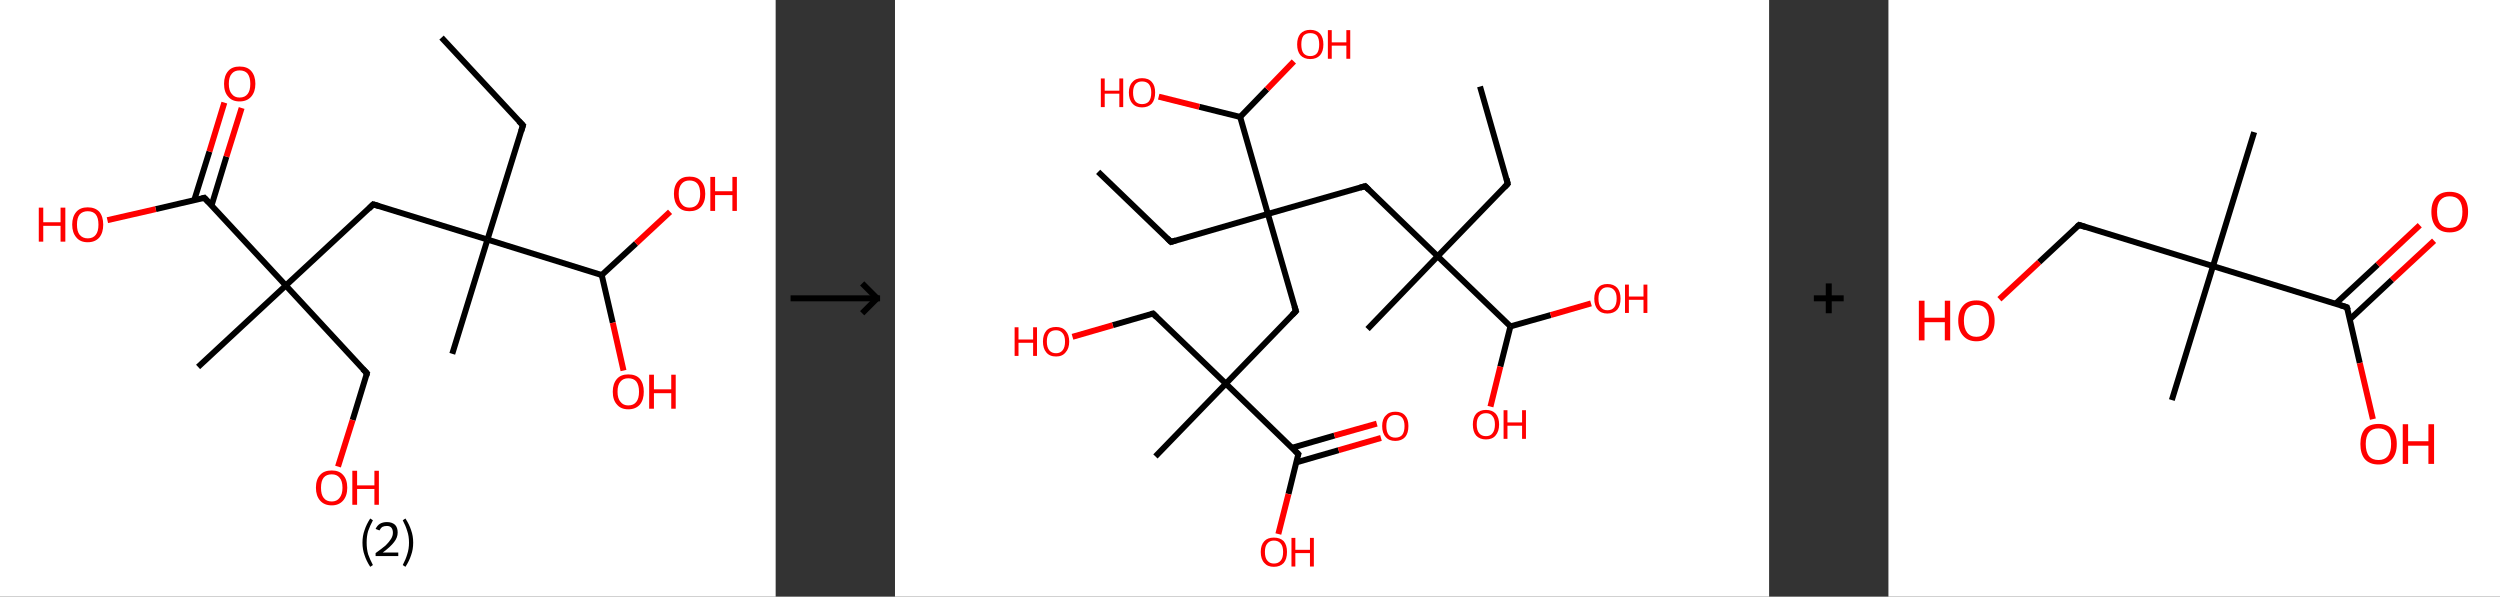 <?xml version='1.0' encoding='ASCII' standalone='yes'?>
<svg xmlns="http://www.w3.org/2000/svg" xmlns:xlink="http://www.w3.org/1999/xlink" version="1.1" width="838.0px" viewBox="0 0 838.0 200.0" height="200.0px">
  <rect x="0" y="0" width="838.0" height="200.0" fill="#333333" stroke="none"/>
  <g>
    <g transform="translate(0, 0) scale(1 1) "><!-- END OF HEADER -->
<rect style="opacity:1.0;fill:#FFFFFF;stroke:none" width="260.0" height="200.0" x="0.0" y="0.0"> </rect>
<path class="bond-0 atom-0 atom-1" d="M 148.0,12.6 L 175.3,42.0" style="fill:none;fill-rule:evenodd;stroke:#000000;stroke-width:2.0px;stroke-linecap:butt;stroke-linejoin:miter;stroke-opacity:1"/>
<path class="bond-1 atom-1 atom-2" d="M 175.3,42.0 L 163.4,80.3" style="fill:none;fill-rule:evenodd;stroke:#000000;stroke-width:2.0px;stroke-linecap:butt;stroke-linejoin:miter;stroke-opacity:1"/>
<path class="bond-2 atom-2 atom-3" d="M 163.4,80.3 L 151.6,118.6" style="fill:none;fill-rule:evenodd;stroke:#000000;stroke-width:2.0px;stroke-linecap:butt;stroke-linejoin:miter;stroke-opacity:1"/>
<path class="bond-3 atom-2 atom-4" d="M 163.4,80.3 L 125.1,68.5" style="fill:none;fill-rule:evenodd;stroke:#000000;stroke-width:2.0px;stroke-linecap:butt;stroke-linejoin:miter;stroke-opacity:1"/>
<path class="bond-4 atom-4 atom-5" d="M 125.1,68.5 L 95.8,95.7" style="fill:none;fill-rule:evenodd;stroke:#000000;stroke-width:2.0px;stroke-linecap:butt;stroke-linejoin:miter;stroke-opacity:1"/>
<path class="bond-5 atom-5 atom-6" d="M 95.8,95.7 L 66.4,123.0" style="fill:none;fill-rule:evenodd;stroke:#000000;stroke-width:2.0px;stroke-linecap:butt;stroke-linejoin:miter;stroke-opacity:1"/>
<path class="bond-6 atom-5 atom-7" d="M 95.8,95.7 L 123.0,125.1" style="fill:none;fill-rule:evenodd;stroke:#000000;stroke-width:2.0px;stroke-linecap:butt;stroke-linejoin:miter;stroke-opacity:1"/>
<path class="bond-7 atom-7 atom-8" d="M 123.0,125.1 L 118.2,140.8" style="fill:none;fill-rule:evenodd;stroke:#000000;stroke-width:2.0px;stroke-linecap:butt;stroke-linejoin:miter;stroke-opacity:1"/>
<path class="bond-7 atom-7 atom-8" d="M 118.2,140.8 L 113.3,156.4" style="fill:none;fill-rule:evenodd;stroke:#FF0000;stroke-width:2.0px;stroke-linecap:butt;stroke-linejoin:miter;stroke-opacity:1"/>
<path class="bond-8 atom-5 atom-9" d="M 95.8,95.7 L 68.5,66.3" style="fill:none;fill-rule:evenodd;stroke:#000000;stroke-width:2.0px;stroke-linecap:butt;stroke-linejoin:miter;stroke-opacity:1"/>
<path class="bond-9 atom-9 atom-10" d="M 70.9,68.9 L 75.9,52.5" style="fill:none;fill-rule:evenodd;stroke:#000000;stroke-width:2.0px;stroke-linecap:butt;stroke-linejoin:miter;stroke-opacity:1"/>
<path class="bond-9 atom-9 atom-10" d="M 75.9,52.5 L 81.0,36.2" style="fill:none;fill-rule:evenodd;stroke:#FF0000;stroke-width:2.0px;stroke-linecap:butt;stroke-linejoin:miter;stroke-opacity:1"/>
<path class="bond-9 atom-9 atom-10" d="M 65.1,67.1 L 70.2,50.8" style="fill:none;fill-rule:evenodd;stroke:#000000;stroke-width:2.0px;stroke-linecap:butt;stroke-linejoin:miter;stroke-opacity:1"/>
<path class="bond-9 atom-9 atom-10" d="M 70.2,50.8 L 75.2,34.4" style="fill:none;fill-rule:evenodd;stroke:#FF0000;stroke-width:2.0px;stroke-linecap:butt;stroke-linejoin:miter;stroke-opacity:1"/>
<path class="bond-10 atom-9 atom-11" d="M 68.5,66.3 L 52.2,70.1" style="fill:none;fill-rule:evenodd;stroke:#000000;stroke-width:2.0px;stroke-linecap:butt;stroke-linejoin:miter;stroke-opacity:1"/>
<path class="bond-10 atom-9 atom-11" d="M 52.2,70.1 L 36.0,73.8" style="fill:none;fill-rule:evenodd;stroke:#FF0000;stroke-width:2.0px;stroke-linecap:butt;stroke-linejoin:miter;stroke-opacity:1"/>
<path class="bond-11 atom-2 atom-12" d="M 163.4,80.3 L 201.7,92.2" style="fill:none;fill-rule:evenodd;stroke:#000000;stroke-width:2.0px;stroke-linecap:butt;stroke-linejoin:miter;stroke-opacity:1"/>
<path class="bond-12 atom-12 atom-13" d="M 201.7,92.2 L 205.4,108.2" style="fill:none;fill-rule:evenodd;stroke:#000000;stroke-width:2.0px;stroke-linecap:butt;stroke-linejoin:miter;stroke-opacity:1"/>
<path class="bond-12 atom-12 atom-13" d="M 205.4,108.2 L 209.0,124.2" style="fill:none;fill-rule:evenodd;stroke:#FF0000;stroke-width:2.0px;stroke-linecap:butt;stroke-linejoin:miter;stroke-opacity:1"/>
<path class="bond-13 atom-12 atom-14" d="M 201.7,92.2 L 213.2,81.6" style="fill:none;fill-rule:evenodd;stroke:#000000;stroke-width:2.0px;stroke-linecap:butt;stroke-linejoin:miter;stroke-opacity:1"/>
<path class="bond-13 atom-12 atom-14" d="M 213.2,81.6 L 224.6,71.0" style="fill:none;fill-rule:evenodd;stroke:#FF0000;stroke-width:2.0px;stroke-linecap:butt;stroke-linejoin:miter;stroke-opacity:1"/>
<path d="M 173.9,40.6 L 175.3,42.0 L 174.7,44.0" style="fill:none;stroke:#000000;stroke-width:2.0px;stroke-linecap:butt;stroke-linejoin:miter;stroke-opacity:1;"/>
<path d="M 127.1,69.1 L 125.1,68.5 L 123.7,69.9" style="fill:none;stroke:#000000;stroke-width:2.0px;stroke-linecap:butt;stroke-linejoin:miter;stroke-opacity:1;"/>
<path d="M 121.6,123.7 L 123.0,125.1 L 122.8,125.9" style="fill:none;stroke:#000000;stroke-width:2.0px;stroke-linecap:butt;stroke-linejoin:miter;stroke-opacity:1;"/>
<path d="M 69.9,67.8 L 68.5,66.3 L 67.7,66.5" style="fill:none;stroke:#000000;stroke-width:2.0px;stroke-linecap:butt;stroke-linejoin:miter;stroke-opacity:1;"/>
<path class="atom-8" d="M 105.9 163.5 Q 105.9 160.7, 107.3 159.2 Q 108.6 157.7, 111.2 157.7 Q 113.7 157.7, 115.0 159.2 Q 116.4 160.7, 116.4 163.5 Q 116.4 166.2, 115.0 167.8 Q 113.6 169.4, 111.2 169.4 Q 108.7 169.4, 107.3 167.8 Q 105.9 166.2, 105.9 163.5 M 111.2 168.1 Q 112.9 168.1, 113.8 166.9 Q 114.8 165.7, 114.8 163.5 Q 114.8 161.2, 113.8 160.1 Q 112.9 159.0, 111.2 159.0 Q 109.4 159.0, 108.5 160.1 Q 107.6 161.2, 107.6 163.5 Q 107.6 165.8, 108.5 166.9 Q 109.4 168.1, 111.2 168.1 " fill="#FF0000"/>
<path class="atom-8" d="M 118.1 157.8 L 119.7 157.8 L 119.7 162.7 L 125.5 162.7 L 125.5 157.8 L 127.0 157.8 L 127.0 169.2 L 125.5 169.2 L 125.5 163.9 L 119.7 163.9 L 119.7 169.2 L 118.1 169.2 L 118.1 157.8 " fill="#FF0000"/>
<path class="atom-10" d="M 75.1 28.1 Q 75.1 25.4, 76.5 23.8 Q 77.8 22.3, 80.3 22.3 Q 82.9 22.3, 84.2 23.8 Q 85.6 25.4, 85.6 28.1 Q 85.6 30.8, 84.2 32.4 Q 82.8 34.0, 80.3 34.0 Q 77.8 34.0, 76.5 32.4 Q 75.1 30.9, 75.1 28.1 M 80.3 32.7 Q 82.1 32.7, 83.0 31.5 Q 83.9 30.4, 83.9 28.1 Q 83.9 25.9, 83.0 24.7 Q 82.1 23.6, 80.3 23.6 Q 78.6 23.6, 77.7 24.7 Q 76.7 25.8, 76.7 28.1 Q 76.7 30.4, 77.7 31.5 Q 78.6 32.7, 80.3 32.7 " fill="#FF0000"/>
<path class="atom-11" d="M 13.0 69.6 L 14.5 69.6 L 14.5 74.5 L 20.3 74.5 L 20.3 69.6 L 21.9 69.6 L 21.9 81.0 L 20.3 81.0 L 20.3 75.7 L 14.5 75.7 L 14.5 81.0 L 13.0 81.0 L 13.0 69.6 " fill="#FF0000"/>
<path class="atom-11" d="M 24.2 75.3 Q 24.2 72.6, 25.6 71.0 Q 26.9 69.5, 29.4 69.5 Q 31.9 69.5, 33.3 71.0 Q 34.6 72.6, 34.6 75.3 Q 34.6 78.0, 33.3 79.6 Q 31.9 81.2, 29.4 81.2 Q 26.9 81.2, 25.6 79.6 Q 24.2 78.0, 24.2 75.3 M 29.4 79.9 Q 31.2 79.9, 32.1 78.7 Q 33.0 77.6, 33.0 75.3 Q 33.0 73.0, 32.1 71.9 Q 31.2 70.8, 29.4 70.8 Q 27.7 70.8, 26.7 71.9 Q 25.8 73.0, 25.8 75.3 Q 25.8 77.6, 26.7 78.7 Q 27.7 79.9, 29.4 79.9 " fill="#FF0000"/>
<path class="atom-13" d="M 205.4 131.3 Q 205.4 128.6, 206.8 127.0 Q 208.1 125.5, 210.6 125.5 Q 213.2 125.5, 214.5 127.0 Q 215.8 128.6, 215.8 131.3 Q 215.8 134.0, 214.5 135.6 Q 213.1 137.2, 210.6 137.2 Q 208.1 137.2, 206.8 135.6 Q 205.4 134.1, 205.4 131.3 M 210.6 135.9 Q 212.4 135.9, 213.3 134.7 Q 214.2 133.6, 214.2 131.3 Q 214.2 129.1, 213.3 127.9 Q 212.4 126.8, 210.6 126.8 Q 208.9 126.8, 208.0 127.9 Q 207.0 129.0, 207.0 131.3 Q 207.0 133.6, 208.0 134.7 Q 208.9 135.9, 210.6 135.9 " fill="#FF0000"/>
<path class="atom-13" d="M 217.6 125.6 L 219.2 125.6 L 219.2 130.5 L 225.0 130.5 L 225.0 125.6 L 226.5 125.6 L 226.5 137.0 L 225.0 137.0 L 225.0 131.8 L 219.2 131.8 L 219.2 137.0 L 217.6 137.0 L 217.6 125.6 " fill="#FF0000"/>
<path class="atom-14" d="M 225.9 65.0 Q 225.9 62.2, 227.3 60.7 Q 228.6 59.2, 231.1 59.2 Q 233.7 59.2, 235.0 60.7 Q 236.4 62.2, 236.4 65.0 Q 236.4 67.7, 235.0 69.3 Q 233.6 70.8, 231.1 70.8 Q 228.6 70.8, 227.3 69.3 Q 225.9 67.7, 225.9 65.0 M 231.1 69.6 Q 232.9 69.6, 233.8 68.4 Q 234.7 67.2, 234.7 65.0 Q 234.7 62.7, 233.8 61.6 Q 232.9 60.5, 231.1 60.5 Q 229.4 60.5, 228.5 61.6 Q 227.5 62.7, 227.5 65.0 Q 227.5 67.3, 228.5 68.4 Q 229.4 69.6, 231.1 69.6 " fill="#FF0000"/>
<path class="atom-14" d="M 238.1 59.3 L 239.7 59.3 L 239.7 64.1 L 245.5 64.1 L 245.5 59.3 L 247.0 59.3 L 247.0 70.7 L 245.5 70.7 L 245.5 65.4 L 239.7 65.4 L 239.7 70.7 L 238.1 70.7 L 238.1 59.3 " fill="#FF0000"/>
<path class="legend" d="M 121.5 181.9 Q 121.5 179.6, 122.2 177.7 Q 122.8 175.8, 124.1 173.8 L 125.0 174.4 Q 124.0 176.3, 123.4 178.0 Q 122.9 179.7, 122.9 181.9 Q 122.9 184.0, 123.4 185.8 Q 124.0 187.5, 125.0 189.4 L 124.1 190.0 Q 122.8 188.0, 122.2 186.1 Q 121.5 184.2, 121.5 181.9 " fill="#000000"/>
<path class="legend" d="M 125.9 177.3 Q 126.4 176.2, 127.3 175.6 Q 128.3 175.0, 129.7 175.0 Q 131.4 175.0, 132.4 175.9 Q 133.3 176.8, 133.3 178.5 Q 133.3 180.2, 132.1 181.7 Q 130.9 183.3, 128.3 185.2 L 133.5 185.2 L 133.5 186.4 L 125.9 186.4 L 125.9 185.4 Q 128.0 183.9, 129.3 182.8 Q 130.5 181.6, 131.1 180.6 Q 131.7 179.6, 131.7 178.6 Q 131.7 177.5, 131.2 176.9 Q 130.7 176.3, 129.7 176.3 Q 128.8 176.3, 128.2 176.6 Q 127.6 177.0, 127.2 177.8 L 125.9 177.3 " fill="#000000"/>
<path class="legend" d="M 138.5 181.9 Q 138.5 184.2, 137.8 186.1 Q 137.2 188.0, 135.9 190.0 L 135.0 189.4 Q 136.0 187.5, 136.5 185.8 Q 137.1 184.0, 137.1 181.9 Q 137.1 179.7, 136.5 178.0 Q 136.0 176.3, 135.0 174.4 L 135.9 173.8 Q 137.2 175.8, 137.8 177.7 Q 138.5 179.6, 138.5 181.9 " fill="#000000"/>
</g>
    <g transform="translate(260.0, 0) scale(1 1) "><line x1="5" y1="100" x2="35" y2="100" style="stroke:rgb(0,0,0);stroke-width:2"/>
  <line x1="34" y1="100" x2="29" y2="95" style="stroke:rgb(0,0,0);stroke-width:2"/>
  <line x1="34" y1="100" x2="29" y2="105" style="stroke:rgb(0,0,0);stroke-width:2"/>
</g>
    <g transform="translate(300.0, 0) scale(1 1) "><!-- END OF HEADER -->
<rect style="opacity:1.0;fill:#FFFFFF;stroke:none" width="293.0" height="200.0" x="0.0" y="0.0"> </rect>
<path class="bond-0 atom-0 atom-1" d="M 196.1,29.0 L 205.4,61.6" style="fill:none;fill-rule:evenodd;stroke:#000000;stroke-width:2.0px;stroke-linecap:butt;stroke-linejoin:miter;stroke-opacity:1"/>
<path class="bond-1 atom-1 atom-2" d="M 205.4,61.6 L 181.9,85.9" style="fill:none;fill-rule:evenodd;stroke:#000000;stroke-width:2.0px;stroke-linecap:butt;stroke-linejoin:miter;stroke-opacity:1"/>
<path class="bond-2 atom-2 atom-3" d="M 181.9,85.9 L 158.4,110.3" style="fill:none;fill-rule:evenodd;stroke:#000000;stroke-width:2.0px;stroke-linecap:butt;stroke-linejoin:miter;stroke-opacity:1"/>
<path class="bond-3 atom-2 atom-4" d="M 181.9,85.9 L 157.6,62.4" style="fill:none;fill-rule:evenodd;stroke:#000000;stroke-width:2.0px;stroke-linecap:butt;stroke-linejoin:miter;stroke-opacity:1"/>
<path class="bond-4 atom-4 atom-5" d="M 157.6,62.4 L 125.0,71.7" style="fill:none;fill-rule:evenodd;stroke:#000000;stroke-width:2.0px;stroke-linecap:butt;stroke-linejoin:miter;stroke-opacity:1"/>
<path class="bond-5 atom-5 atom-6" d="M 125.0,71.7 L 92.5,81.1" style="fill:none;fill-rule:evenodd;stroke:#000000;stroke-width:2.0px;stroke-linecap:butt;stroke-linejoin:miter;stroke-opacity:1"/>
<path class="bond-6 atom-6 atom-7" d="M 92.5,81.1 L 68.1,57.6" style="fill:none;fill-rule:evenodd;stroke:#000000;stroke-width:2.0px;stroke-linecap:butt;stroke-linejoin:miter;stroke-opacity:1"/>
<path class="bond-7 atom-5 atom-8" d="M 125.0,71.7 L 134.4,104.3" style="fill:none;fill-rule:evenodd;stroke:#000000;stroke-width:2.0px;stroke-linecap:butt;stroke-linejoin:miter;stroke-opacity:1"/>
<path class="bond-8 atom-8 atom-9" d="M 134.4,104.3 L 110.9,128.6" style="fill:none;fill-rule:evenodd;stroke:#000000;stroke-width:2.0px;stroke-linecap:butt;stroke-linejoin:miter;stroke-opacity:1"/>
<path class="bond-9 atom-9 atom-10" d="M 110.9,128.6 L 87.3,153.0" style="fill:none;fill-rule:evenodd;stroke:#000000;stroke-width:2.0px;stroke-linecap:butt;stroke-linejoin:miter;stroke-opacity:1"/>
<path class="bond-10 atom-9 atom-11" d="M 110.9,128.6 L 86.5,105.1" style="fill:none;fill-rule:evenodd;stroke:#000000;stroke-width:2.0px;stroke-linecap:butt;stroke-linejoin:miter;stroke-opacity:1"/>
<path class="bond-11 atom-11 atom-12" d="M 86.5,105.1 L 73.0,109.0" style="fill:none;fill-rule:evenodd;stroke:#000000;stroke-width:2.0px;stroke-linecap:butt;stroke-linejoin:miter;stroke-opacity:1"/>
<path class="bond-11 atom-11 atom-12" d="M 73.0,109.0 L 59.5,112.9" style="fill:none;fill-rule:evenodd;stroke:#FF0000;stroke-width:2.0px;stroke-linecap:butt;stroke-linejoin:miter;stroke-opacity:1"/>
<path class="bond-12 atom-9 atom-13" d="M 110.9,128.6 L 135.2,152.2" style="fill:none;fill-rule:evenodd;stroke:#000000;stroke-width:2.0px;stroke-linecap:butt;stroke-linejoin:miter;stroke-opacity:1"/>
<path class="bond-13 atom-13 atom-14" d="M 134.5,155.0 L 148.7,150.9" style="fill:none;fill-rule:evenodd;stroke:#000000;stroke-width:2.0px;stroke-linecap:butt;stroke-linejoin:miter;stroke-opacity:1"/>
<path class="bond-13 atom-13 atom-14" d="M 148.7,150.9 L 162.9,146.8" style="fill:none;fill-rule:evenodd;stroke:#FF0000;stroke-width:2.0px;stroke-linecap:butt;stroke-linejoin:miter;stroke-opacity:1"/>
<path class="bond-13 atom-13 atom-14" d="M 133.1,150.1 L 147.3,146.0" style="fill:none;fill-rule:evenodd;stroke:#000000;stroke-width:2.0px;stroke-linecap:butt;stroke-linejoin:miter;stroke-opacity:1"/>
<path class="bond-13 atom-13 atom-14" d="M 147.3,146.0 L 161.5,142.0" style="fill:none;fill-rule:evenodd;stroke:#FF0000;stroke-width:2.0px;stroke-linecap:butt;stroke-linejoin:miter;stroke-opacity:1"/>
<path class="bond-14 atom-13 atom-15" d="M 135.2,152.2 L 131.9,165.6" style="fill:none;fill-rule:evenodd;stroke:#000000;stroke-width:2.0px;stroke-linecap:butt;stroke-linejoin:miter;stroke-opacity:1"/>
<path class="bond-14 atom-13 atom-15" d="M 131.9,165.6 L 128.5,179.0" style="fill:none;fill-rule:evenodd;stroke:#FF0000;stroke-width:2.0px;stroke-linecap:butt;stroke-linejoin:miter;stroke-opacity:1"/>
<path class="bond-15 atom-5 atom-16" d="M 125.0,71.7 L 115.7,39.2" style="fill:none;fill-rule:evenodd;stroke:#000000;stroke-width:2.0px;stroke-linecap:butt;stroke-linejoin:miter;stroke-opacity:1"/>
<path class="bond-16 atom-16 atom-17" d="M 115.7,39.2 L 102.0,35.8" style="fill:none;fill-rule:evenodd;stroke:#000000;stroke-width:2.0px;stroke-linecap:butt;stroke-linejoin:miter;stroke-opacity:1"/>
<path class="bond-16 atom-16 atom-17" d="M 102.0,35.8 L 88.4,32.4" style="fill:none;fill-rule:evenodd;stroke:#FF0000;stroke-width:2.0px;stroke-linecap:butt;stroke-linejoin:miter;stroke-opacity:1"/>
<path class="bond-17 atom-16 atom-18" d="M 115.7,39.2 L 124.7,29.9" style="fill:none;fill-rule:evenodd;stroke:#000000;stroke-width:2.0px;stroke-linecap:butt;stroke-linejoin:miter;stroke-opacity:1"/>
<path class="bond-17 atom-16 atom-18" d="M 124.7,29.9 L 133.7,20.6" style="fill:none;fill-rule:evenodd;stroke:#FF0000;stroke-width:2.0px;stroke-linecap:butt;stroke-linejoin:miter;stroke-opacity:1"/>
<path class="bond-18 atom-2 atom-19" d="M 181.9,85.9 L 206.3,109.4" style="fill:none;fill-rule:evenodd;stroke:#000000;stroke-width:2.0px;stroke-linecap:butt;stroke-linejoin:miter;stroke-opacity:1"/>
<path class="bond-19 atom-19 atom-20" d="M 206.3,109.4 L 202.9,122.9" style="fill:none;fill-rule:evenodd;stroke:#000000;stroke-width:2.0px;stroke-linecap:butt;stroke-linejoin:miter;stroke-opacity:1"/>
<path class="bond-19 atom-19 atom-20" d="M 202.9,122.9 L 199.6,136.3" style="fill:none;fill-rule:evenodd;stroke:#FF0000;stroke-width:2.0px;stroke-linecap:butt;stroke-linejoin:miter;stroke-opacity:1"/>
<path class="bond-20 atom-19 atom-21" d="M 206.3,109.4 L 219.8,105.6" style="fill:none;fill-rule:evenodd;stroke:#000000;stroke-width:2.0px;stroke-linecap:butt;stroke-linejoin:miter;stroke-opacity:1"/>
<path class="bond-20 atom-19 atom-21" d="M 219.8,105.6 L 233.3,101.7" style="fill:none;fill-rule:evenodd;stroke:#FF0000;stroke-width:2.0px;stroke-linecap:butt;stroke-linejoin:miter;stroke-opacity:1"/>
<path d="M 205.0,59.9 L 205.4,61.6 L 204.3,62.8" style="fill:none;stroke:#000000;stroke-width:2.0px;stroke-linecap:butt;stroke-linejoin:miter;stroke-opacity:1;"/>
<path d="M 158.8,63.6 L 157.6,62.4 L 155.9,62.9" style="fill:none;stroke:#000000;stroke-width:2.0px;stroke-linecap:butt;stroke-linejoin:miter;stroke-opacity:1;"/>
<path d="M 94.1,80.6 L 92.5,81.1 L 91.3,79.9" style="fill:none;stroke:#000000;stroke-width:2.0px;stroke-linecap:butt;stroke-linejoin:miter;stroke-opacity:1;"/>
<path d="M 133.9,102.7 L 134.4,104.3 L 133.2,105.5" style="fill:none;stroke:#000000;stroke-width:2.0px;stroke-linecap:butt;stroke-linejoin:miter;stroke-opacity:1;"/>
<path d="M 87.7,106.3 L 86.5,105.1 L 85.8,105.3" style="fill:none;stroke:#000000;stroke-width:2.0px;stroke-linecap:butt;stroke-linejoin:miter;stroke-opacity:1;"/>
<path d="M 134.0,151.0 L 135.2,152.2 L 135.0,152.8" style="fill:none;stroke:#000000;stroke-width:2.0px;stroke-linecap:butt;stroke-linejoin:miter;stroke-opacity:1;"/>
<path class="atom-12" d="M 40.1 109.7 L 41.4 109.7 L 41.4 113.8 L 46.3 113.8 L 46.3 109.7 L 47.6 109.7 L 47.6 119.3 L 46.3 119.3 L 46.3 114.9 L 41.4 114.9 L 41.4 119.3 L 40.1 119.3 L 40.1 109.7 " fill="#FF0000"/>
<path class="atom-12" d="M 49.6 114.5 Q 49.6 112.2, 50.7 110.9 Q 51.8 109.6, 54.0 109.6 Q 56.1 109.6, 57.2 110.9 Q 58.4 112.2, 58.4 114.5 Q 58.4 116.8, 57.2 118.1 Q 56.1 119.5, 54.0 119.5 Q 51.8 119.5, 50.7 118.1 Q 49.6 116.8, 49.6 114.5 M 54.0 118.4 Q 55.4 118.4, 56.2 117.4 Q 57.0 116.4, 57.0 114.5 Q 57.0 112.6, 56.2 111.7 Q 55.4 110.7, 54.0 110.7 Q 52.5 110.7, 51.7 111.6 Q 50.9 112.6, 50.9 114.5 Q 50.9 116.4, 51.7 117.4 Q 52.5 118.4, 54.0 118.4 " fill="#FF0000"/>
<path class="atom-14" d="M 163.3 142.8 Q 163.3 140.5, 164.5 139.3 Q 165.6 138.0, 167.7 138.0 Q 169.9 138.0, 171.0 139.3 Q 172.1 140.5, 172.1 142.8 Q 172.1 145.2, 171.0 146.5 Q 169.8 147.8, 167.7 147.8 Q 165.6 147.8, 164.5 146.5 Q 163.3 145.2, 163.3 142.8 M 167.7 146.7 Q 169.2 146.7, 170.0 145.8 Q 170.8 144.8, 170.8 142.8 Q 170.8 141.0, 170.0 140.0 Q 169.2 139.1, 167.7 139.1 Q 166.3 139.1, 165.5 140.0 Q 164.7 140.9, 164.7 142.8 Q 164.7 144.8, 165.5 145.8 Q 166.3 146.7, 167.7 146.7 " fill="#FF0000"/>
<path class="atom-15" d="M 122.6 185.0 Q 122.6 182.7, 123.8 181.4 Q 124.9 180.2, 127.0 180.2 Q 129.1 180.2, 130.3 181.4 Q 131.4 182.7, 131.4 185.0 Q 131.4 187.4, 130.3 188.7 Q 129.1 190.0, 127.0 190.0 Q 124.9 190.0, 123.8 188.7 Q 122.6 187.4, 122.6 185.0 M 127.0 188.9 Q 128.5 188.9, 129.3 187.9 Q 130.1 187.0, 130.1 185.0 Q 130.1 183.1, 129.3 182.2 Q 128.5 181.2, 127.0 181.2 Q 125.6 181.2, 124.8 182.2 Q 124.0 183.1, 124.0 185.0 Q 124.0 187.0, 124.8 187.9 Q 125.6 188.9, 127.0 188.9 " fill="#FF0000"/>
<path class="atom-15" d="M 132.9 180.3 L 134.2 180.3 L 134.2 184.3 L 139.1 184.3 L 139.1 180.3 L 140.4 180.3 L 140.4 189.9 L 139.1 189.9 L 139.1 185.4 L 134.2 185.4 L 134.2 189.9 L 132.9 189.9 L 132.9 180.3 " fill="#FF0000"/>
<path class="atom-17" d="M 69.0 26.3 L 70.3 26.3 L 70.3 30.4 L 75.2 30.4 L 75.2 26.3 L 76.5 26.3 L 76.5 35.9 L 75.2 35.9 L 75.2 31.4 L 70.3 31.4 L 70.3 35.9 L 69.0 35.9 L 69.0 26.3 " fill="#FF0000"/>
<path class="atom-17" d="M 78.4 31.0 Q 78.4 28.7, 79.6 27.5 Q 80.7 26.2, 82.8 26.2 Q 85.0 26.2, 86.1 27.5 Q 87.2 28.7, 87.2 31.0 Q 87.2 33.4, 86.1 34.7 Q 84.9 36.0, 82.8 36.0 Q 80.7 36.0, 79.6 34.7 Q 78.4 33.4, 78.4 31.0 M 82.8 34.9 Q 84.3 34.9, 85.1 34.0 Q 85.9 33.0, 85.9 31.0 Q 85.9 29.2, 85.1 28.2 Q 84.3 27.3, 82.8 27.3 Q 81.4 27.3, 80.6 28.2 Q 79.8 29.2, 79.8 31.0 Q 79.8 33.0, 80.6 34.0 Q 81.4 34.9, 82.8 34.9 " fill="#FF0000"/>
<path class="atom-18" d="M 134.8 14.9 Q 134.8 12.6, 135.9 11.3 Q 137.1 10.0, 139.2 10.0 Q 141.3 10.0, 142.5 11.3 Q 143.6 12.6, 143.6 14.9 Q 143.6 17.2, 142.5 18.5 Q 141.3 19.8, 139.2 19.8 Q 137.1 19.8, 135.9 18.5 Q 134.8 17.2, 134.8 14.9 M 139.2 18.8 Q 140.7 18.8, 141.5 17.8 Q 142.2 16.8, 142.2 14.9 Q 142.2 13.0, 141.5 12.0 Q 140.7 11.1, 139.2 11.1 Q 137.7 11.1, 136.9 12.0 Q 136.2 13.0, 136.2 14.9 Q 136.2 16.8, 136.9 17.8 Q 137.7 18.8, 139.2 18.8 " fill="#FF0000"/>
<path class="atom-18" d="M 145.1 10.1 L 146.4 10.1 L 146.4 14.2 L 151.3 14.2 L 151.3 10.1 L 152.6 10.1 L 152.6 19.7 L 151.3 19.7 L 151.3 15.3 L 146.4 15.3 L 146.4 19.7 L 145.1 19.7 L 145.1 10.1 " fill="#FF0000"/>
<path class="atom-20" d="M 193.7 142.3 Q 193.7 140.0, 194.8 138.7 Q 196.0 137.4, 198.1 137.4 Q 200.2 137.4, 201.4 138.7 Q 202.5 140.0, 202.5 142.3 Q 202.5 144.6, 201.3 146.0 Q 200.2 147.3, 198.1 147.3 Q 196.0 147.3, 194.8 146.0 Q 193.7 144.7, 193.7 142.3 M 198.1 146.2 Q 199.6 146.2, 200.3 145.2 Q 201.1 144.2, 201.1 142.3 Q 201.1 140.4, 200.3 139.5 Q 199.6 138.5, 198.1 138.5 Q 196.6 138.5, 195.8 139.5 Q 195.0 140.4, 195.0 142.3 Q 195.0 144.2, 195.8 145.2 Q 196.6 146.2, 198.1 146.2 " fill="#FF0000"/>
<path class="atom-20" d="M 204.0 137.5 L 205.3 137.5 L 205.3 141.6 L 210.2 141.6 L 210.2 137.5 L 211.5 137.5 L 211.5 147.1 L 210.2 147.1 L 210.2 142.7 L 205.3 142.7 L 205.3 147.1 L 204.0 147.1 L 204.0 137.5 " fill="#FF0000"/>
<path class="atom-21" d="M 234.4 100.1 Q 234.4 97.8, 235.6 96.5 Q 236.7 95.2, 238.8 95.2 Q 240.9 95.2, 242.1 96.5 Q 243.2 97.8, 243.2 100.1 Q 243.2 102.5, 242.1 103.8 Q 240.9 105.1, 238.8 105.1 Q 236.7 105.1, 235.6 103.8 Q 234.4 102.5, 234.4 100.1 M 238.8 104.0 Q 240.3 104.0, 241.1 103.0 Q 241.9 102.0, 241.9 100.1 Q 241.9 98.2, 241.1 97.3 Q 240.3 96.3, 238.8 96.3 Q 237.4 96.3, 236.6 97.3 Q 235.8 98.2, 235.8 100.1 Q 235.8 102.1, 236.6 103.0 Q 237.4 104.0, 238.8 104.0 " fill="#FF0000"/>
<path class="atom-21" d="M 244.7 95.4 L 246.0 95.4 L 246.0 99.4 L 250.9 99.4 L 250.9 95.4 L 252.2 95.4 L 252.2 104.9 L 250.9 104.9 L 250.9 100.5 L 246.0 100.5 L 246.0 104.9 L 244.7 104.9 L 244.7 95.4 " fill="#FF0000"/>
</g>
    <g transform="translate(593.0, 0) scale(1 1) "><line x1="15" y1="100" x2="25" y2="100" style="stroke:rgb(0,0,0);stroke-width:2"/>
  <line x1="20" y1="95" x2="20" y2="105" style="stroke:rgb(0,0,0);stroke-width:2"/>
</g>
    <g transform="translate(633.0, 0) scale(1 1) "><!-- END OF HEADER -->
<rect style="opacity:1.0;fill:#FFFFFF;stroke:none" width="205.0" height="200.0" x="0.0" y="0.0"> </rect>
<path class="bond-0 atom-0 atom-1" d="M 122.6,44.3 L 108.8,89.2" style="fill:none;fill-rule:evenodd;stroke:#000000;stroke-width:2.0px;stroke-linecap:butt;stroke-linejoin:miter;stroke-opacity:1"/>
<path class="bond-1 atom-1 atom-2" d="M 108.8,89.2 L 95.0,134.1" style="fill:none;fill-rule:evenodd;stroke:#000000;stroke-width:2.0px;stroke-linecap:butt;stroke-linejoin:miter;stroke-opacity:1"/>
<path class="bond-2 atom-1 atom-3" d="M 108.8,89.2 L 63.9,75.4" style="fill:none;fill-rule:evenodd;stroke:#000000;stroke-width:2.0px;stroke-linecap:butt;stroke-linejoin:miter;stroke-opacity:1"/>
<path class="bond-3 atom-3 atom-4" d="M 63.9,75.4 L 50.5,87.9" style="fill:none;fill-rule:evenodd;stroke:#000000;stroke-width:2.0px;stroke-linecap:butt;stroke-linejoin:miter;stroke-opacity:1"/>
<path class="bond-3 atom-3 atom-4" d="M 50.5,87.9 L 37.2,100.3" style="fill:none;fill-rule:evenodd;stroke:#FF0000;stroke-width:2.0px;stroke-linecap:butt;stroke-linejoin:miter;stroke-opacity:1"/>
<path class="bond-4 atom-1 atom-5" d="M 108.8,89.2 L 153.7,103.0" style="fill:none;fill-rule:evenodd;stroke:#000000;stroke-width:2.0px;stroke-linecap:butt;stroke-linejoin:miter;stroke-opacity:1"/>
<path class="bond-5 atom-5 atom-6" d="M 154.7,107.0 L 168.8,93.8" style="fill:none;fill-rule:evenodd;stroke:#000000;stroke-width:2.0px;stroke-linecap:butt;stroke-linejoin:miter;stroke-opacity:1"/>
<path class="bond-5 atom-5 atom-6" d="M 168.8,93.8 L 182.9,80.7" style="fill:none;fill-rule:evenodd;stroke:#FF0000;stroke-width:2.0px;stroke-linecap:butt;stroke-linejoin:miter;stroke-opacity:1"/>
<path class="bond-5 atom-5 atom-6" d="M 149.9,101.8 L 164.0,88.7" style="fill:none;fill-rule:evenodd;stroke:#000000;stroke-width:2.0px;stroke-linecap:butt;stroke-linejoin:miter;stroke-opacity:1"/>
<path class="bond-5 atom-5 atom-6" d="M 164.0,88.7 L 178.1,75.5" style="fill:none;fill-rule:evenodd;stroke:#FF0000;stroke-width:2.0px;stroke-linecap:butt;stroke-linejoin:miter;stroke-opacity:1"/>
<path class="bond-6 atom-5 atom-7" d="M 153.7,103.0 L 158.0,121.7" style="fill:none;fill-rule:evenodd;stroke:#000000;stroke-width:2.0px;stroke-linecap:butt;stroke-linejoin:miter;stroke-opacity:1"/>
<path class="bond-6 atom-5 atom-7" d="M 158.0,121.7 L 162.4,140.5" style="fill:none;fill-rule:evenodd;stroke:#FF0000;stroke-width:2.0px;stroke-linecap:butt;stroke-linejoin:miter;stroke-opacity:1"/>
<path d="M 66.1,76.1 L 63.9,75.4 L 63.2,76.0" style="fill:none;stroke:#000000;stroke-width:2.0px;stroke-linecap:butt;stroke-linejoin:miter;stroke-opacity:1;"/>
<path d="M 151.5,102.3 L 153.7,103.0 L 154.0,103.9" style="fill:none;stroke:#000000;stroke-width:2.0px;stroke-linecap:butt;stroke-linejoin:miter;stroke-opacity:1;"/>
<path class="atom-4" d="M 10.2 100.8 L 12.1 100.8 L 12.1 106.5 L 18.9 106.5 L 18.9 100.8 L 20.7 100.8 L 20.7 114.1 L 18.9 114.1 L 18.9 108.0 L 12.1 108.0 L 12.1 114.1 L 10.2 114.1 L 10.2 100.8 " fill="#FF0000"/>
<path class="atom-4" d="M 23.4 107.5 Q 23.4 104.3, 25.0 102.5 Q 26.5 100.7, 29.5 100.7 Q 32.5 100.7, 34.0 102.5 Q 35.6 104.3, 35.6 107.5 Q 35.6 110.7, 34.0 112.5 Q 32.4 114.4, 29.5 114.4 Q 26.6 114.4, 25.0 112.5 Q 23.4 110.7, 23.4 107.5 M 29.5 112.9 Q 31.5 112.9, 32.6 111.5 Q 33.7 110.1, 33.7 107.5 Q 33.7 104.8, 32.6 103.5 Q 31.5 102.2, 29.5 102.2 Q 27.5 102.2, 26.4 103.5 Q 25.3 104.8, 25.3 107.5 Q 25.3 110.1, 26.4 111.5 Q 27.5 112.9, 29.5 112.9 " fill="#FF0000"/>
<path class="atom-6" d="M 182.0 71.0 Q 182.0 67.8, 183.6 66.0 Q 185.2 64.3, 188.1 64.3 Q 191.1 64.3, 192.7 66.0 Q 194.3 67.8, 194.3 71.0 Q 194.3 74.3, 192.7 76.1 Q 191.1 77.9, 188.1 77.9 Q 185.2 77.9, 183.6 76.1 Q 182.0 74.3, 182.0 71.0 M 188.1 76.4 Q 190.2 76.4, 191.3 75.1 Q 192.4 73.7, 192.4 71.0 Q 192.4 68.4, 191.3 67.1 Q 190.2 65.8, 188.1 65.8 Q 186.1 65.8, 185.0 67.1 Q 183.9 68.4, 183.9 71.0 Q 183.9 73.7, 185.0 75.1 Q 186.1 76.4, 188.1 76.4 " fill="#FF0000"/>
<path class="atom-7" d="M 158.2 148.8 Q 158.2 145.6, 159.7 143.8 Q 161.3 142.1, 164.3 142.1 Q 167.2 142.1, 168.8 143.8 Q 170.4 145.6, 170.4 148.8 Q 170.4 152.1, 168.8 153.9 Q 167.2 155.7, 164.3 155.7 Q 161.3 155.7, 159.7 153.9 Q 158.2 152.1, 158.2 148.8 M 164.3 154.2 Q 166.3 154.2, 167.4 152.9 Q 168.5 151.5, 168.5 148.8 Q 168.5 146.2, 167.4 144.9 Q 166.3 143.6, 164.3 143.6 Q 162.2 143.6, 161.1 144.9 Q 160.0 146.2, 160.0 148.8 Q 160.0 151.5, 161.1 152.9 Q 162.2 154.2, 164.3 154.2 " fill="#FF0000"/>
<path class="atom-7" d="M 172.4 142.2 L 174.2 142.2 L 174.2 147.9 L 181.0 147.9 L 181.0 142.2 L 182.9 142.2 L 182.9 155.5 L 181.0 155.5 L 181.0 149.4 L 174.2 149.4 L 174.2 155.5 L 172.4 155.5 L 172.4 142.2 " fill="#FF0000"/>
</g>
  </g>
</svg>
